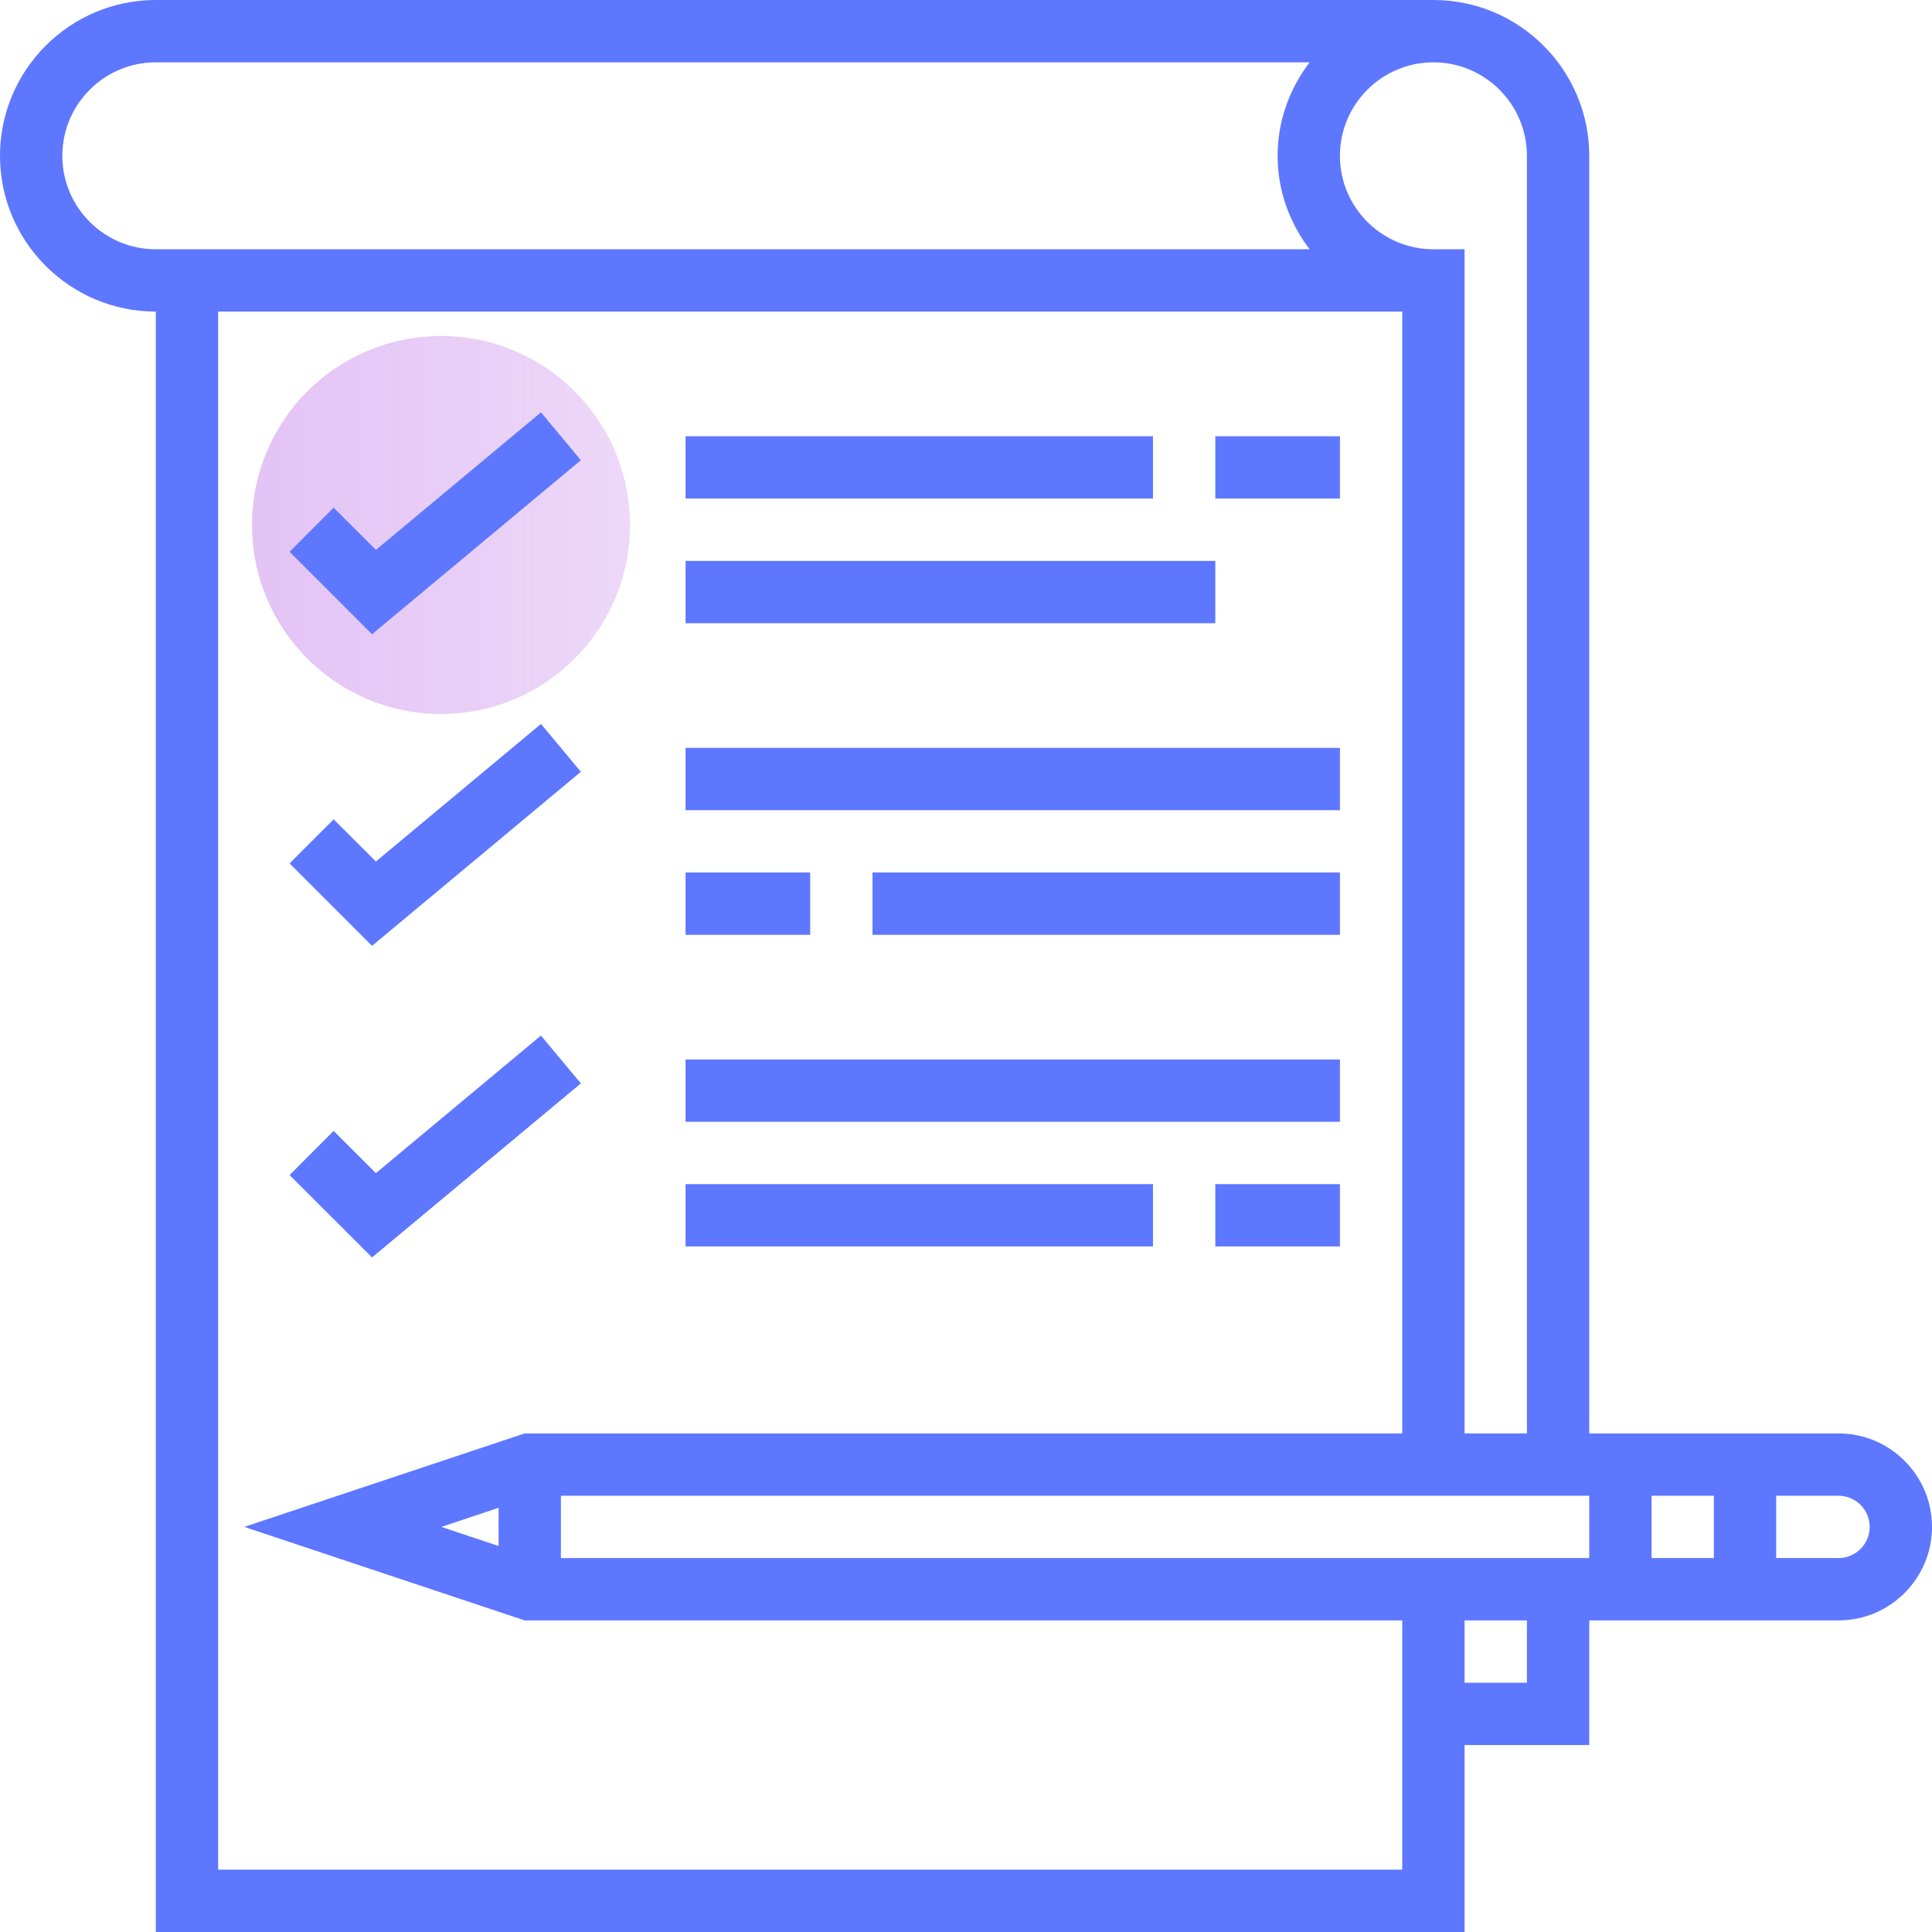<svg width="46" height="46" viewBox="0 0 46 46" fill="none" xmlns="http://www.w3.org/2000/svg">
<path opacity="0.5" fill-rule="evenodd" clip-rule="evenodd" d="M15 12.5C15 14.985 12.985 17 10.5 17C8.015 17 6 14.985 6 12.5C6 10.015 8.015 8 10.5 8C12.985 8 15 10.015 15 12.5Z" fill="url(#paint0_linear)"/>
<path fill-rule="evenodd" clip-rule="evenodd" d="M43.774 34.129H37.839V3.71C37.839 1.664 36.175 0 34.129 0H3.71C1.664 0 0 1.664 0 3.71C0 5.755 1.664 7.419 3.71 7.419V46H34.871V41.548H37.839V38.581H43.774C45.002 38.581 46 37.582 46 36.355C46 35.128 45.002 34.129 43.774 34.129ZM36.355 3.71V34.129H34.871V5.935H34.129C32.902 5.935 31.903 4.937 31.903 3.71C31.903 2.482 32.902 1.484 34.129 1.484C35.356 1.484 36.355 2.482 36.355 3.71ZM1.484 3.71C1.484 2.482 2.482 1.484 3.71 1.484H31.181C30.709 2.105 30.419 2.871 30.419 3.71C30.419 4.548 30.709 5.314 31.181 5.935H3.71C2.482 5.935 1.484 4.937 1.484 3.71ZM5.194 44.516V7.419H33.387V34.129H12.492L5.816 36.355L12.492 38.581H33.387V44.516H5.194ZM10.508 36.355L11.871 35.9V36.809L10.508 36.355ZM34.871 40.065H36.355V38.581H34.871V40.065ZM13.355 37.097H37.839V35.613H13.355V37.097ZM39.323 37.097H40.806V35.613H39.323V37.097ZM43.774 37.097H42.29V35.613H43.774C44.184 35.613 44.516 35.946 44.516 36.355C44.516 36.764 44.184 37.097 43.774 37.097ZM16.323 14.839H28.936V13.355H16.323V14.839ZM12.88 17.237L13.83 18.376L8.858 22.52L6.895 20.557L7.944 19.508L8.95 20.512L12.88 17.237ZM16.323 19.29H31.903V17.806H16.323V19.29ZM19.29 22.258H16.323V20.774H19.29V22.258ZM20.774 22.258H31.903V20.774H20.774V22.258ZM12.88 24.656L13.83 25.795L8.858 29.939L6.895 27.977L7.944 26.927L8.95 27.932L12.88 24.656ZM16.323 26.71H31.903V25.226H16.323V26.71ZM27.452 29.677H16.323V28.194H27.452V29.677ZM28.936 29.677H31.903V28.194H28.936V29.677ZM31.903 11.871H28.936V10.387H31.903V11.871ZM13.83 10.957L12.88 9.818L8.95 13.093L7.944 12.088L6.895 13.138L8.858 15.101L13.83 10.957ZM27.452 11.871H16.323V10.387H27.452V11.871Z" fill="#5E77FF"/>
<defs>
<linearGradient id="paint0_linear" x1="15" y1="8.079" x2="6.157" y2="8.079" gradientUnits="userSpaceOnUse">
<stop stop-color="#C887EB" stop-opacity="0.65"/>
<stop offset="1" stop-color="#C887EB"/>
</linearGradient>
</defs>
</svg>
